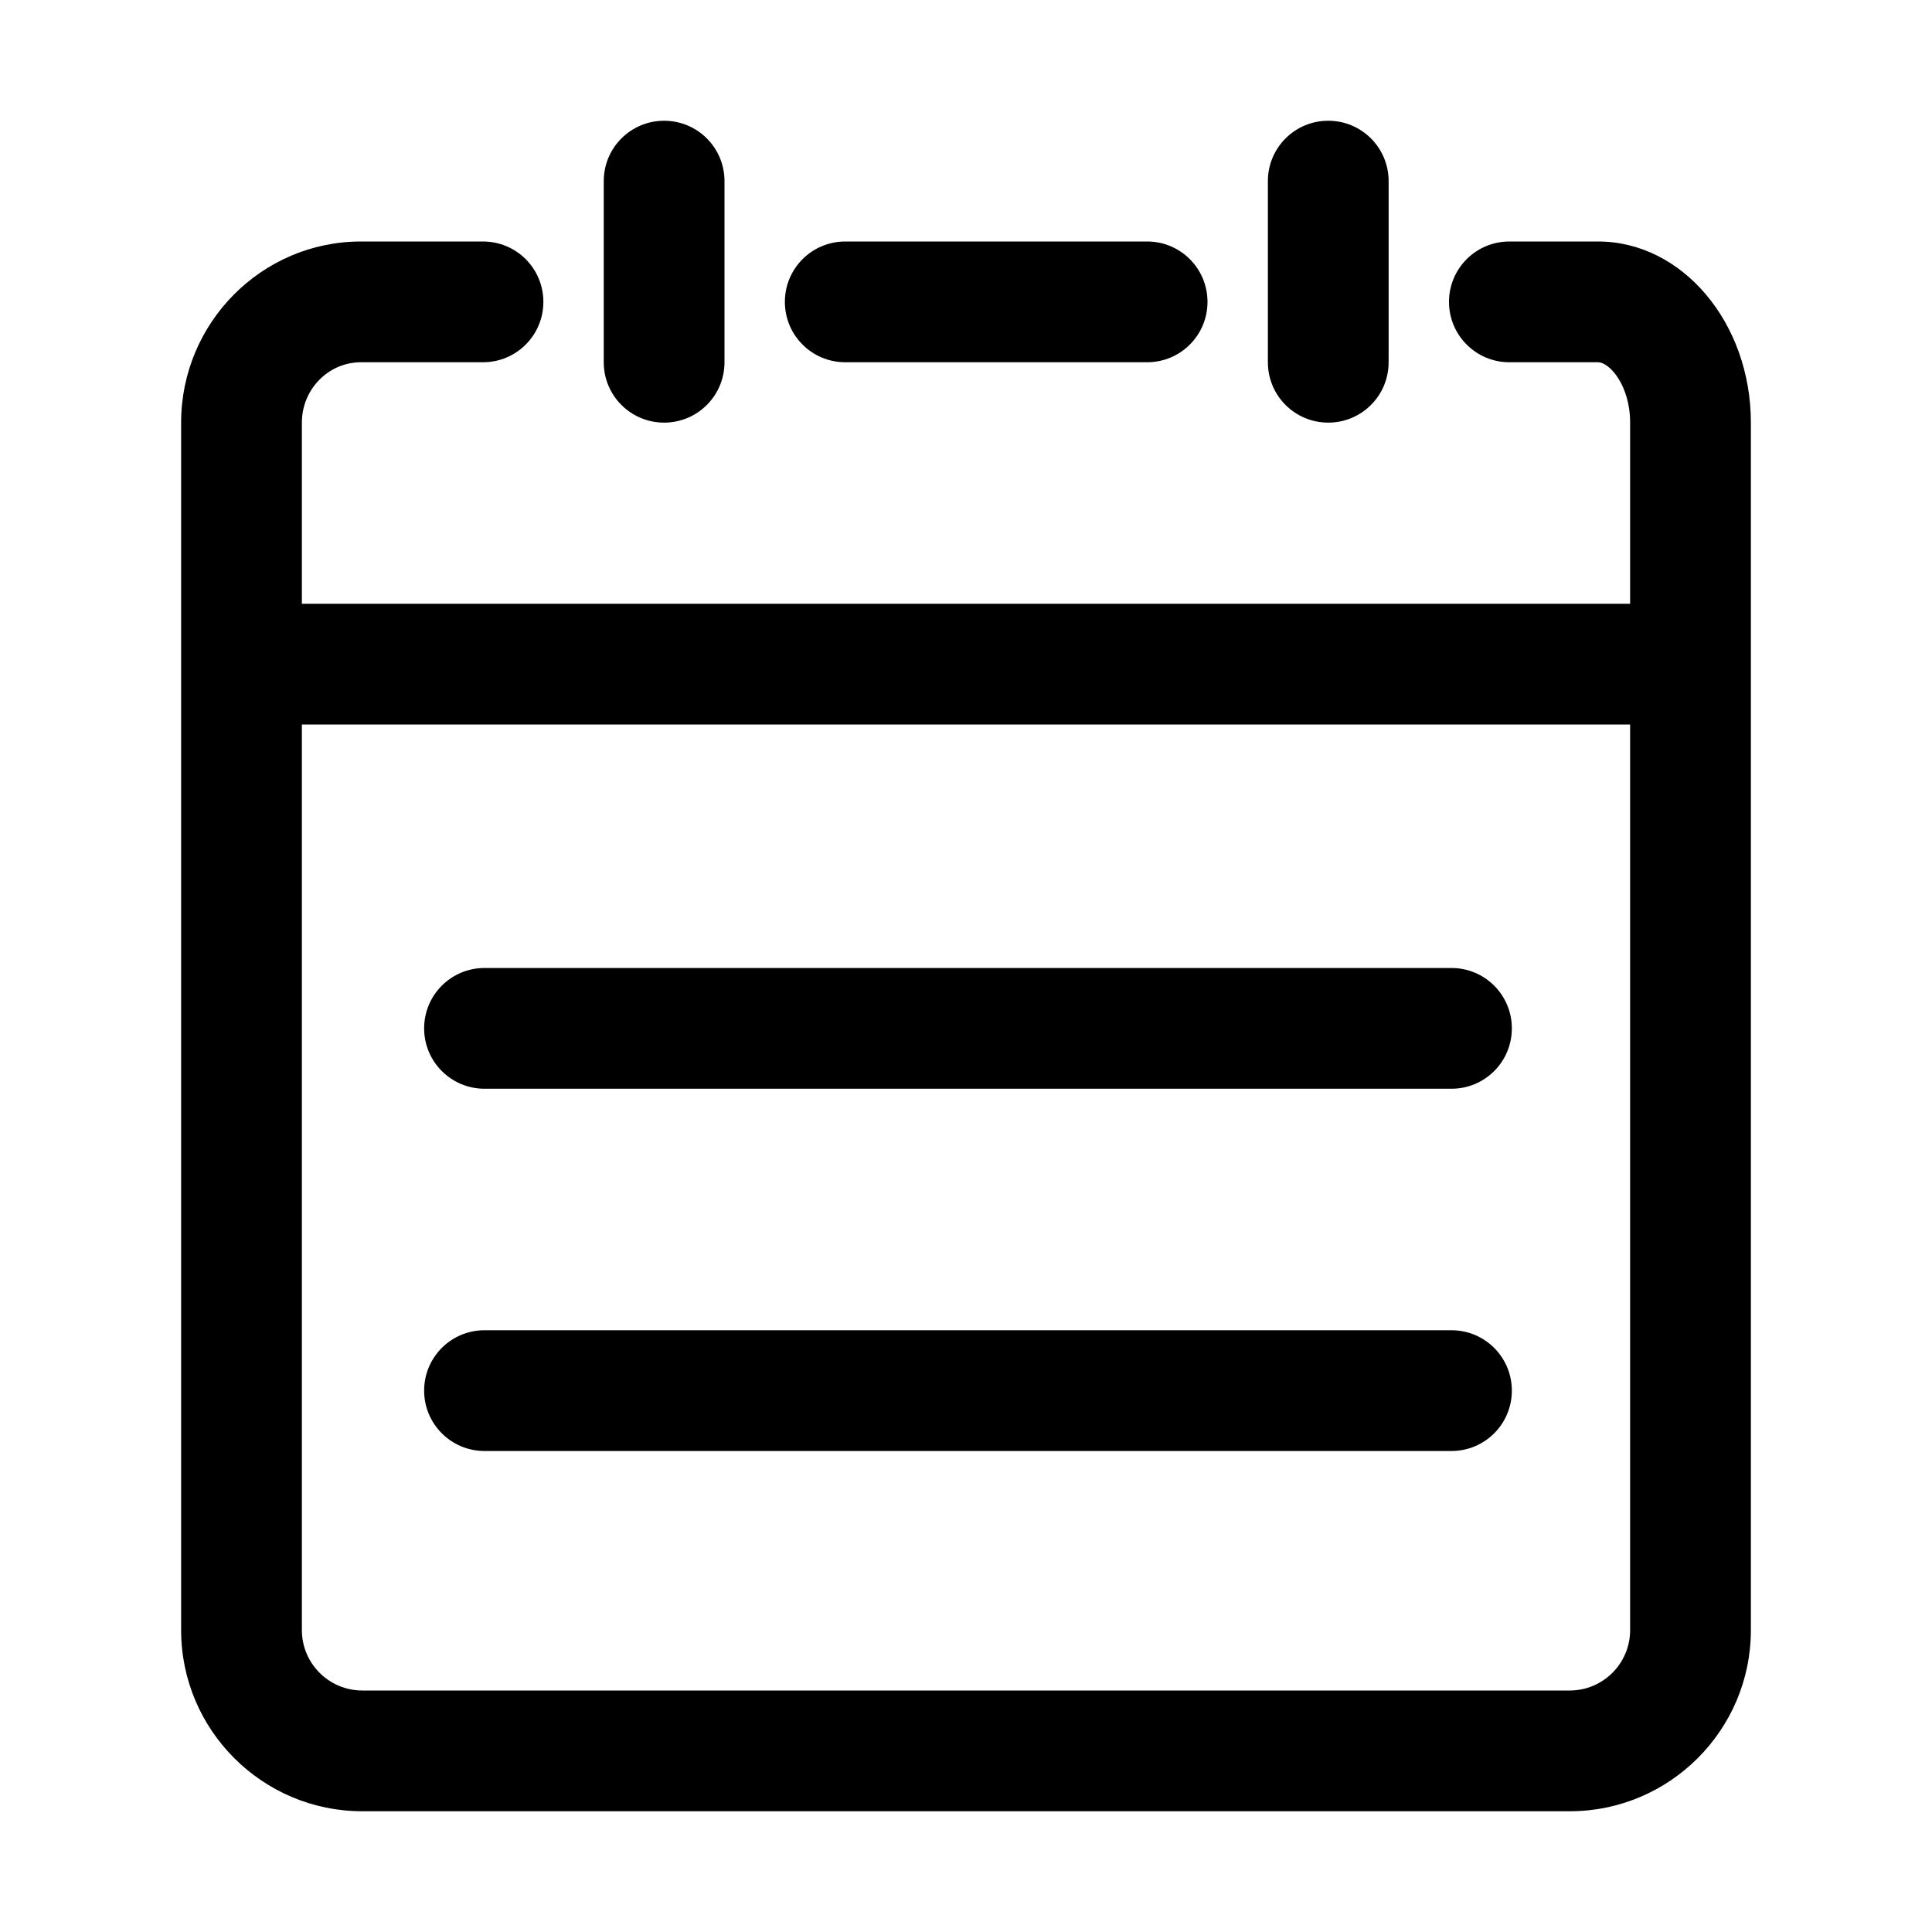 <?xml version="1.0" standalone="no"?><!DOCTYPE svg PUBLIC "-//W3C//DTD SVG 1.1//EN" "http://www.w3.org/Graphics/SVG/1.1/DTD/svg11.dtd"><svg t="1658646247746" class="icon" viewBox="0 0 1024 1024" version="1.1" xmlns="http://www.w3.org/2000/svg" p-id="4590" xmlns:xlink="http://www.w3.org/1999/xlink" width="200" height="200"><defs><style type="text/css">@font-face { font-family: feedback-iconfont; src: url("//at.alicdn.com/t/font_1031158_u69w8yhxdu.woff2?t=1630033759944") format("woff2"), url("//at.alicdn.com/t/font_1031158_u69w8yhxdu.woff?t=1630033759944") format("woff"), url("//at.alicdn.com/t/font_1031158_u69w8yhxdu.ttf?t=1630033759944") format("truetype"); }
</style></defs><path d="M256.8 577.056l512.512 0c17.696 0 32-14.304 32-32s-14.304-32-32-32L256.8 513.056c-17.696 0-32 14.304-32 32S239.136 577.056 256.8 577.056z" p-id="4591"></path><path d="M256.8 769.056l512.512 0c17.696 0 32-14.304 32-32s-14.304-32-32-32L256.8 705.056c-17.696 0-32 14.304-32 32S239.136 769.056 256.8 769.056z" p-id="4592"></path><path d="M448 192l160 0c17.696 0 32-14.304 32-32s-14.304-32-32-32l-160 0c-17.696 0-32 14.304-32 32S430.304 192 448 192z" p-id="4593"></path><path d="M847.008 128 800 128c-17.696 0-32 14.304-32 32s14.304 32 32 32l47.008 0C852.992 192 864 204.16 864 224l0 96L160 320 160 224c0-17.664 14.048-32 31.328-32L256 192c17.696 0 32-14.304 32-32S273.696 128 256 128L191.328 128C138.752 128 96 171.072 96 224l0 640c0 52.928 43.072 96 96 96l640 0c52.928 0 96-43.072 96-96L928 224C928 171.072 891.648 128 847.008 128zM864 864c0 17.664-14.368 32-32 32L192 896c-17.632 0-32-14.336-32-32L160 384l704 0L864 864z" p-id="4594"></path><path d="M704 224c17.696 0 32-14.304 32-32L736 96c0-17.696-14.304-32-32-32s-32 14.304-32 32l0 96C672 209.696 686.304 224 704 224z" p-id="4595"></path><path d="M352 224c17.696 0 32-14.304 32-32L384 96c0-17.696-14.304-32-32-32s-32 14.304-32 32l0 96C320 209.696 334.304 224 352 224z" p-id="4596"></path></svg>